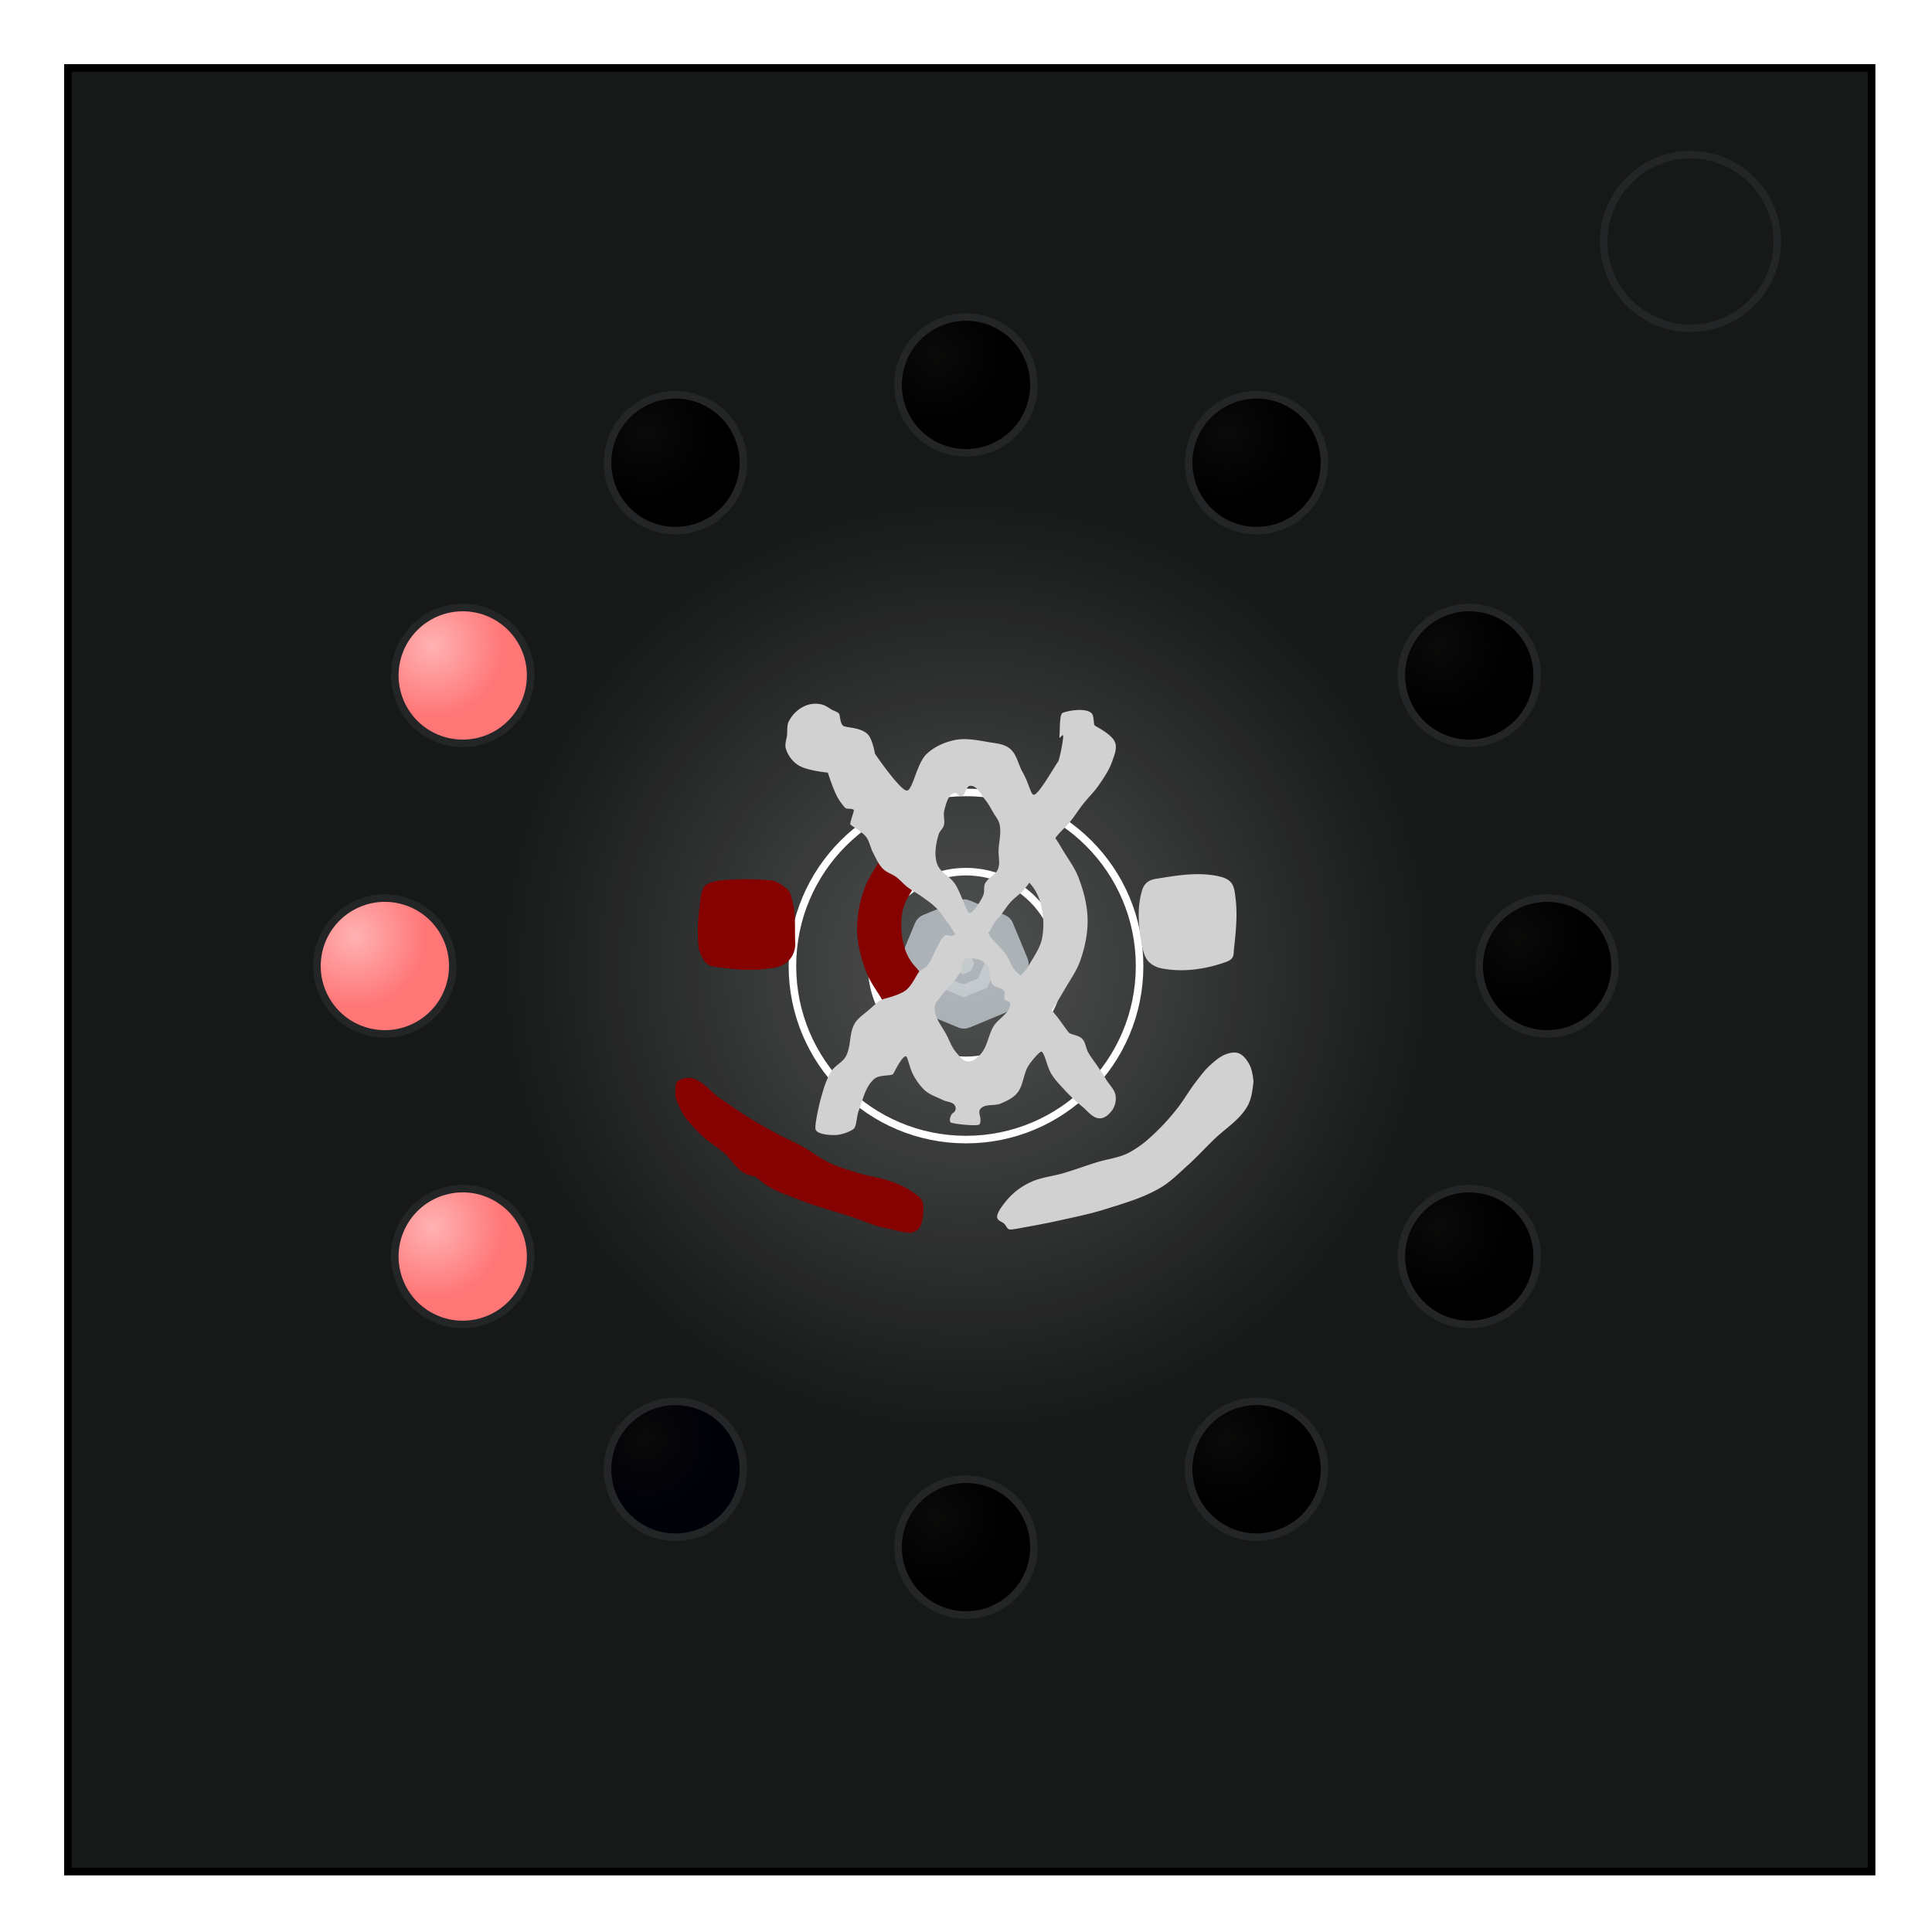 <svg xmlns="http://www.w3.org/2000/svg" xmlns:xlink="http://www.w3.org/1999/xlink" xml:space="preserve" fill="none" viewBox="0 0 512 512"><defs><path id="o" fill="#b2b9bd" stroke="#949ca2" stroke-linejoin="round" stroke-width="9.39" d="m256 240.54 10.93 4.53 4.53 10.93-4.53 10.93-10.93 4.53-10.93-4.53-4.53-10.93 4.53-10.93z" filter="url(#a)"/></defs><defs><radialGradient xlink:href="#b" id="B" cx="339.36" cy="-244.32" r="19" fx="339.36" fy="-244.32" gradientTransform="rotate(30 129.6 -455.99)" gradientUnits="userSpaceOnUse"/><radialGradient xlink:href="#c" id="D" cx="341.7" cy="-239.7" r="19" fx="341.7" fy="-239.7" gradientTransform="rotate(30 -14.62 116.68)" gradientUnits="userSpaceOnUse"/><radialGradient xlink:href="#d" id="u" cx="357.7" cy="-239.7" r="19" fx="357.7" fy="-239.7" gradientTransform="rotate(30 241.38 -838.73)" gradientUnits="userSpaceOnUse"/><radialGradient xlink:href="#e" id="x" cx="355.36" cy="-244.32" r="19" fx="355.36" fy="-244.32" gradientTransform="rotate(30 385.6 -1411.4)" gradientUnits="userSpaceOnUse"/><radialGradient xlink:href="#f" id="E" cx="338.77" cy="-244.77" r="19" fx="338.77" fy="-244.77" gradientTransform="rotate(30 -364.32 210.38)" gradientUnits="userSpaceOnUse"/><radialGradient xlink:href="#g" id="z" cx="336.43" cy="-249.39" r="19" fx="336.43" fy="-249.39" gradientTransform="rotate(30 -220.1 -362.29)" gradientUnits="userSpaceOnUse"/><radialGradient xlink:href="#h" id="v" cx="352.63" cy="-236.77" r="19" fx="352.63" fy="-236.77" gradientTransform="rotate(30 335.08 -489.03)" gradientUnits="userSpaceOnUse"/><radialGradient xlink:href="#i" id="y" cx="350.29" cy="-241.39" r="19" fx="350.29" fy="-241.39" gradientTransform="rotate(30 479.3 -1061.7)" gradientUnits="userSpaceOnUse"/><radialGradient xlink:href="#j" id="C" cx="346.77" cy="-236.77" r="19" fx="346.77" fy="-236.77" gradientTransform="rotate(30 241.38 -139.32)" gradientUnits="userSpaceOnUse"/><radialGradient xlink:href="#k" id="A" cx="344.43" cy="-241.39" r="19" fx="344.43" fy="-241.39" gradientTransform="rotate(30 385.6 -711.99)" gradientUnits="userSpaceOnUse"/><radialGradient xlink:href="#l" id="t" cx="360.63" cy="-244.77" r="19" fx="360.63" fy="-244.77" gradientTransform="rotate(30 -14.62 -1094.73)" gradientUnits="userSpaceOnUse"/><radialGradient xlink:href="#m" id="w" cx="358.29" cy="-249.39" r="19" fx="358.29" fy="-249.39" gradientTransform="rotate(30 129.6 -1667.4)" gradientUnits="userSpaceOnUse"/><radialGradient xlink:href="#n" id="s" cx="256" cy="256" r="100" fx="256" fy="256" gradientTransform="matrix(1.25 0 0 1.25 -64 -64)" gradientUnits="userSpaceOnUse"/><linearGradient id="d"><stop offset="0" stop-color="#ffb2b3"/><stop offset="1" stop-color="#ff7677"/></linearGradient><linearGradient id="h"><stop offset="0" stop-color="#ffb2b3"/><stop offset="1" stop-color="#ff7677"/></linearGradient><linearGradient id="f"><stop offset="0" stop-color="#0a0a09"/><stop offset="1"/></linearGradient><linearGradient id="c"><stop offset="0" stop-color="#0a0a09"/><stop offset="1"/></linearGradient><linearGradient id="j"><stop offset="0" stop-color="#0a0a09"/><stop offset="1" stop-color="#000009"/></linearGradient><linearGradient id="m"><stop offset="0" stop-color="#0a0a09"/><stop offset="1"/></linearGradient><linearGradient id="e"><stop offset="0" stop-color="#0a0a09"/><stop offset="1"/></linearGradient><linearGradient id="i"><stop offset="0" stop-color="#0a0a09"/><stop offset="1"/></linearGradient><linearGradient id="g"><stop offset="0" stop-color="#0a0a09"/><stop offset="1"/></linearGradient><linearGradient id="k"><stop offset="0" stop-color="#0a0a09"/><stop offset="1"/></linearGradient><linearGradient id="b"><stop offset="0" stop-color="#0a0a09"/><stop offset="1"/></linearGradient><linearGradient id="n"><stop offset="0" stop-color="#fff" stop-opacity=".25"/><stop offset="1" stop-color="#fff" stop-opacity="0"/></linearGradient><linearGradient id="l"><stop offset="0" stop-color="#ffb2b3"/><stop offset="1" stop-color="#ff7677"/></linearGradient><filter id="q" width="1.17" height="1.17" x="-.09" y="-.09" color-interpolation-filters="sRGB"><feGaussianBlur stdDeviation="2.87"/></filter><filter id="r" width="1.19" height="1.19" x="-.1" y="-.1" color-interpolation-filters="sRGB"><feGaussianBlur stdDeviation="1.56"/></filter><filter id="a" width="1.4" height="1.4" x="-.2" y="-.2" color-interpolation-filters="sRGB"><feGaussianBlur stdDeviation=".62"/></filter><filter id="p" width="2.05" height="2.05" x="-.52" y="-.52" color-interpolation-filters="sRGB"><feGaussianBlur stdDeviation=".62"/></filter></defs><path fill="#171818" fill-rule="evenodd" stroke="#000" stroke-width="2" d="M18 18h478v478H18Z"/><g paint-order="markers stroke fill"><use xlink:href="#o" stroke-linejoin="round" stroke-width="9.39" filter="url(#a)" transform="matrix(.85 0 0 .85 37.86 37.86)"/><use xlink:href="#o" stroke-linejoin="round" stroke-width="29.35" filter="url(#p)" transform="matrix(.27 0 0 .27 186.22 186.22)"/><circle cx="256" cy="256" r="46" stroke="#fff" stroke-linejoin="round" stroke-width="2" filter="url(#q)"/><circle cx="256" cy="256" r="25" stroke="#fff" stroke-linejoin="round" stroke-width="2" filter="url(#r)"/><circle cx="256" cy="256" r="125" fill="url(#s)"/></g><g paint-order="markers stroke fill"><circle cx="-122.63" cy="-179" r="18" fill="url(#t)" stroke="#232526" stroke-linejoin="round" stroke-width="2" transform="scale(-1)"/><circle cx="39.67" cy="-272.7" r="18" fill="url(#u)" stroke="#232526" stroke-linejoin="round" stroke-width="2" transform="rotate(150)"/><circle cx="227.07" cy="-272.7" r="18" fill="url(#v)" stroke="#232526" stroke-linejoin="round" stroke-width="2" transform="rotate(120)"/><path fill="#850200" d="M183.14 285.67c3.1.64 5.16 3.69 7.78 5.48 2.63 1.8 5.24 3.64 7.95 5.3 2.45 1.51 4.98 2.9 7.52 4.25 2.1 1.11 4.28 2.03 6.36 3.18 2.38 1.32 4.52 3.08 6.98 4.24 2.66 1.26 5.5 2.08 8.31 2.92 2.45.73 5.02 1.01 7.43 1.85 2.01.7 4.06 1.46 5.83 2.66 1.21.81 2.72 1.62 3.18 3 .52 1.53.12 4.87-.54 6.34-.4.9-1.66 1.82-2.64 1.8-2.6-.06-4.28-.84-6.63-1.24-2.87-.5-5.54-1.83-8.3-2.74-4.96-1.63-10.02-2.94-14.86-4.87-3.14-1.25-6.5-2.27-9.19-4.33-.83-.63-1.75-1.43-2.12-1.64-.3-.17-1.36-.34-2.03-.57-2.73-.93-4.18-3.96-6.37-5.83-2.18-1.87-4.73-3.32-6.71-5.4-2-2.08-4.14-4.26-5.13-6.97-.45-1.22-1.06-1.94-.99-3.24.06-.98-.15-2.53.54-3.24.69-.7 2.66-1.15 3.63-.95zm2.4-46.57c-.56 4.5-.87 7.71-.39 12.2.08.7 1.03 2.61 1.4 3.2.4.59 1.31 1.41 2 1.53 5.85.97 11.41 1.46 17.02.34a6.42 6.42 0 0 0 3.5-1.87 6.3 6.3 0 0 0 1.68-4.25c-.21-5.3.3-8.27-1.17-13.05a3.92 3.92 0 0 0-1.44-2c-.97-.69-2.44-1.77-3.62-1.87a75.98 75.98 0 0 0-12.6-.1c-1.35.08-4.24.54-5.13 1.57-.97 1.13-1.06 2.82-1.25 4.3zm60.5-10.2c-.58-3.76-5.77-9.88-8.67-7.42-.85.72-3.1 4.6-4.5 6.98-1.36 2.3-2.91 4.55-3.8 7.07a32.13 32.13 0 0 0-1.95 10.6c.04 3.95 1 7.63 2.39 11.32 1 2.67 2.78 4.98 4.24 7.42 1.31 2.21 3 5.36 4.97 5.29 1.98-.08 6.7-7.5 6.64-9.01-.05-1.51-1.67-3.73-2.8-4.98a12.67 12.67 0 0 1-2.78-4.83 20.7 20.7 0 0 1-.6-9.87c.56-2.77 2.38-5.14 3.76-7.62.95-1.7 3.39-3.03 3.1-4.95z"/></g><g paint-order="markers stroke fill"><circle cx="-389.37" cy="-333" r="18" fill="url(#w)" stroke="#232526" stroke-linejoin="round" stroke-width="2" transform="scale(-1)"/><circle cx="-227.07" cy="-426.7" r="18" fill="url(#x)" stroke="#232526" stroke-linejoin="round" stroke-width="2" transform="rotate(150)"/><circle cx="-39.67" cy="-426.7" r="18" fill="url(#y)" stroke="#232526" stroke-linejoin="round" stroke-width="2" transform="rotate(120)"/><path fill="#d1d1d1" d="M264.29 322.77c-.41-1.16 1.9-4.11 3.44-5.72a18.14 18.14 0 0 1 5.48-3.8c2.74-1.28 5.85-1.52 8.75-2.39 2.9-.87 5.76-1.93 8.66-2.83 2.73-.84 5.65-1.15 8.22-2.38a27.76 27.76 0 0 0 6.01-4.25 58.42 58.42 0 0 0 6.8-7.24c1.95-2.38 3.43-5.1 5.31-7.52 1.17-1.5 2.3-3.06 3.71-4.33 1.33-1.19 2.73-2.43 4.42-3 1-.34 2.2-.56 3.18-.18 1.17.45 2.02 1.57 2.66 2.65.77 1.32 1.03 2.9 1.23 4.42.04.23.03.47 0 .7-.26 2.15-.52 4.41-1.59 6.28-2.12 3.71-6.06 6.02-9.1 9.02-2.24 2.21-4.38 4.52-6.72 6.63-2.35 2.11-4.6 4.42-7.34 6-4.53 2.65-9.67 4.1-14.67 5.67-3.76 1.18-7.64 1.97-11.49 2.82-3.1.7-6.23 1.3-9.37 1.86-1.52.27-3.3.65-4.15.65-.85-.01-.98-.9-1.57-1.5-.62-.62-1.56-.67-1.87-1.56zm63.15-84.65c.56 4.5.04 9.07-.44 13.57-.07.7 0 1.47-.38 2.06-.38.6-1.08.95-1.75 1.19-5.37 1.94-11.45 2.8-17.06 1.68a6.42 6.42 0 0 1-3.5-1.87c-1.01-1.14-1.4-2.75-1.69-4.25-.9-4.85-1.4-10.12.13-14.81.25-.78.77-1.53 1.44-2 .97-.7 2.26-.81 3.43-1 4.9-.8 10.01-1.53 14.88-.57 1.33.27 2.8.67 3.69 1.7.98 1.13 1.06 2.82 1.25 4.3zm-58.12 23.07c.57 3.76 5.76 9.88 8.66 7.42.86-.72 3.1-4.6 4.5-6.98 1.37-2.3 2.92-4.55 3.81-7.07 1.17-3.3 1.97-7.1 1.94-10.6-.03-3.95-.99-7.64-2.38-11.32-1-2.67-2.78-4.98-4.24-7.43-1.32-2.2-3-5.35-4.98-5.28-1.97.08-6.7 7.5-6.64 9 .05 1.52 1.67 3.74 2.81 4.99a12.67 12.67 0 0 1 2.77 4.83 20.7 20.7 0 0 1 .6 9.87c-.55 2.77-2.38 5.14-3.76 7.62-.94 1.7-3.38 3.02-3.1 4.95z"/></g><g paint-order="markers stroke fill"><circle cx="216.34" cy="16.7" r="18" fill="url(#z)" stroke="#232526" stroke-linejoin="round" stroke-width="2" transform="rotate(30)"/><circle cx="122.63" cy="-333" r="18" fill="url(#A)" stroke="#232526" stroke-linejoin="round" stroke-width="2" transform="rotate(90)"/><circle cx="216.34" cy="-170.7" r="18" fill="url(#B)" stroke="#232526" stroke-linejoin="round" stroke-width="2" transform="rotate(60)"/><path fill="#d1d1d1" d="M216.08 186.5c-.9 0-1.79.18-2.58.5a8.91 8.91 0 0 0-4.5 4.25c-.51 1.04-.3 2.36-.43 3.55-.15 1.26-.64 2.39-.32 3.57a8.04 8.04 0 0 0 3.25 4.38c2.25 1.5 7.88 2 7.88 2s1.44 4.56 2.62 6.63c.6 1.05 1.86 2.77 2.25 2.87.4.1 1.78.05 2 .38.2.29-1.16 3.55-.88 3.87.43.47 3.06 1.87 4.13 3.25.95 1.22 1.15 2.88 1.88 4.25.77 1.47 1.44 3.07 2.62 4.25 1 1 2.49 1.4 3.63 2.25.98.75 1.77 1.74 2.75 2.5 1.3 1.02 2.79 1.77 4.12 2.75 1.3.94 2.63 1.86 3.75 3 1.1 1.13 1.9 2.51 2.88 3.75.82 1.05 1.98 3.26 3 4.13.69.6 2.57 4.79 2.87 4.75.43-.06 2.38-2.76 3.38-3.38.96-.6.33-1.83 1.25-2.5.74-.54 1.83-3.11 2.5-3.75 1.45-1.4 2.38-3.27 3.75-4.75 1.04-1.13 2.35-1.98 3.37-3.13a25.79 25.79 0 0 0 2.5-3.37c.99-1.56 1.71-3.27 2.63-4.88 1.08-1.9 2.07-3.86 3.37-5.62 1.1-1.5 2.57-2.69 3.75-4.13 1.25-1.52 2.29-3.2 3.5-4.75 1.37-1.74 3-3.29 4.25-5.12 1.35-1.97 2.73-4 3.5-6.25.55-1.6 1.35-3.42.75-5-.83-2.18-4.92-4.11-5.38-4.5-.42-.36-.05-2.68-1-3.38-2.04-1.5-7.19-.26-7.62.13-.74.67-.57 4.16-.75 6.25-.1 1.03 1.07-1.32 1 0-.07 1.5-1 6.17-1.37 6.63-.65.77-5.07 8.66-6.38 8.75-.84.05-1.26-2.96-3-6-1.17-2.06-1.54-4.76-3.38-6.25-1.58-1.3-3.86-1.4-5.87-1.75-2.88-.5-5.89-1.1-8.75-.5-2.74.56-5.49 1.8-7.5 3.75-2.63 2.53-3.65 9.85-5.25 9.62-1.92-.28-8.38-9.75-8.38-9.75s-.62-3.98-2-5.25c-1.72-1.6-4.84-1.64-6.1-2-1.18-.33-1.09-2.9-1.4-3.34-.37-.54-1.62-.87-2.03-1.13-.54-.35-1.13-.75-1.72-1.03a5.85 5.85 0 0 0-2.54-.5zm41.04 21.75c1.83-.1 2.84 2.34 4 3.75.85 1.03 1.46 2.23 2.13 3.38.57.98 1.36 1.89 1.63 3 .54 2.3-.18 4.74-.25 7.12-.05 1.58.45 3.27-.13 4.75-.64 1.65-2.77 2.39-3.5 4-.4.88-.01 1.98-.38 2.88-.75 1.87-2.88 4.87-3.62 4.87-.8 0-2.33-5.45-4-7.88-1.3-1.9-3.85-2.95-4.63-5.12-.88-2.47-.36-5.35.38-7.88.26-.87 1.12-1.49 1.38-2.37.36-1.28-.24-2.72.12-4 .48-1.7.94-4.09 2.63-4.63.65-.2 1.2 1.02 1.87.88 1.18-.25 1.17-2.69 2.38-2.75z"/></g><g paint-order="markers stroke fill"><circle cx="389.37" cy="-179" r="18" fill="url(#C)" stroke="#232526" stroke-linejoin="round" stroke-width="2" transform="rotate(90)"/><circle cx="483.07" cy="-16.7" r="18" fill="url(#D)" stroke="#232526" stroke-linejoin="round" stroke-width="2" transform="rotate(60)"/><circle cx="483.07" cy="170.7" r="18" fill="url(#E)" stroke="#232526" stroke-linejoin="round" stroke-width="2" transform="rotate(30)"/><path fill="#d1d1d1" d="M257 242a8.52 8.52 0 0 0-2.5 2.8c-.64 1.04-.97 2.45-1.62 3.2-.5.57-1.58-.45-2.25-.13-1.16.56-1.57 2.04-2.25 3.13-.98 1.56-1.44 3.47-2.63 4.88-.61.72-1.61 1.04-2.25 1.75-.53.58-1.84 3.55-3.38 4.75-1.8 1.4-5.58 2.21-6.37 2.5-.77.27-2.46 1.85-3.63 2.87-1.26 1.1-2.77 2.05-3.62 3.5-1.54 2.6-.88 6.12-2.38 8.75-.91 1.61-2.93 2.4-3.87 4-1.4 2.4-1.99 4.48-2.64 6.83-.77 2.74-1.71 7.35-1.49 8.42.28 1.28 3.47 1.65 5.51 1.53 1.64-.1 3.83-.95 4.62-1.65.8-.72.72-3.23 1.31-4.77 1.14-2.96 1.77-6.53 4.25-8.53 1.3-1.06 4.5-.64 4.9-1.24.3-.47 2.4-4.87 3.39-4.66.43.1 1 3.2 1.8 4.66a15.5 15.5 0 0 0 3.22 4.4c1.38 1.19 3.2 1.76 4.84 2.56 1 .48 2.4.44 3.04 1.34.53.74.22 1.68-.45 2.07-.64.37-1.2 2.28-.5 2.55.95.37 7.38 1.1 7.62.37.6-1.88-.68-2.97.15-4 1.16-1.46 3.68-.7 5.38-1.43 1.56-.68 3.22-1.43 4.32-2.73 1.74-2.05 1.64-5.2 3.12-7.44.92-1.38 3.07-3.89 3.45-3.57.87.73 1.42 4.06 2.52 5.88.92 1.5 2.16 2.8 3.36 4.09a44.1 44.1 0 0 0 4.65 4.41c1.53 1.23 2.92 3.3 4.88 3.29 1.38-.02 2.62-1.23 3.38-2.38.7-1.07.96-2.5.75-3.75-.27-1.53-1.56-2.68-2.38-4-.73-1.18-1.49-2.34-2.25-3.5-.86-1.3-1.87-2.51-2.63-3.88-.64-1.15-.68-2.69-1.62-3.62-.87-.87-2.87-1.08-3.38-1.5-.49-.4-2.56-3.58-4-5.25a36.27 36.27 0 0 0-3-3.13c-.82-.76-1.85-1.3-2.62-2.12-1.29-1.38-2.04-3.18-3.25-4.63-.53-.63-1.26-1.09-1.75-1.75-.88-1.17-1.29-2.66-2.13-3.87-.65-.95-1.46-1.78-2.25-2.63-.92-.99-1.81-1.73-2.4-2.96a6.8 6.8 0 0 0-2.16-2.61c-1.84-1.36-2.36-3.01-2.81-2.8Zm-.38 11.84c.57-.02 1.2.14 1.76.22.69.1 1.4.27 2 .63.54.32 1.06.76 1.37 1.31.52.91.42 2.05.69 3.06.16.61.17 1.32.56 1.81.75.95 2.5.8 3.13 1.82.37.6-.22 1.5.12 2.12.27.5 1.28.44 1.38 1 .41 2.51-3.1 4.05-4.38 6.25-1.36 2.35-1.6 5.39-3.44 7.38-.86.93-2.04 1.97-3.31 1.87-1.32-.1-2.27-1.43-3.13-2.44-1.06-1.24-1.65-2.83-2.37-4.3-1.22-2.5-3.49-4.87-3.31-7.63.08-1.26 1.2-2.23 1.94-3.25.92-1.28 2.16-2.3 3.12-3.56.74-.98 1.48-1.97 2-3.07.44-.93.11-2.32.94-2.94.27-.2.59-.27.93-.28z"/></g><circle cx="448" cy="64" r="23" stroke="#232526" stroke-width="2"/></svg>
